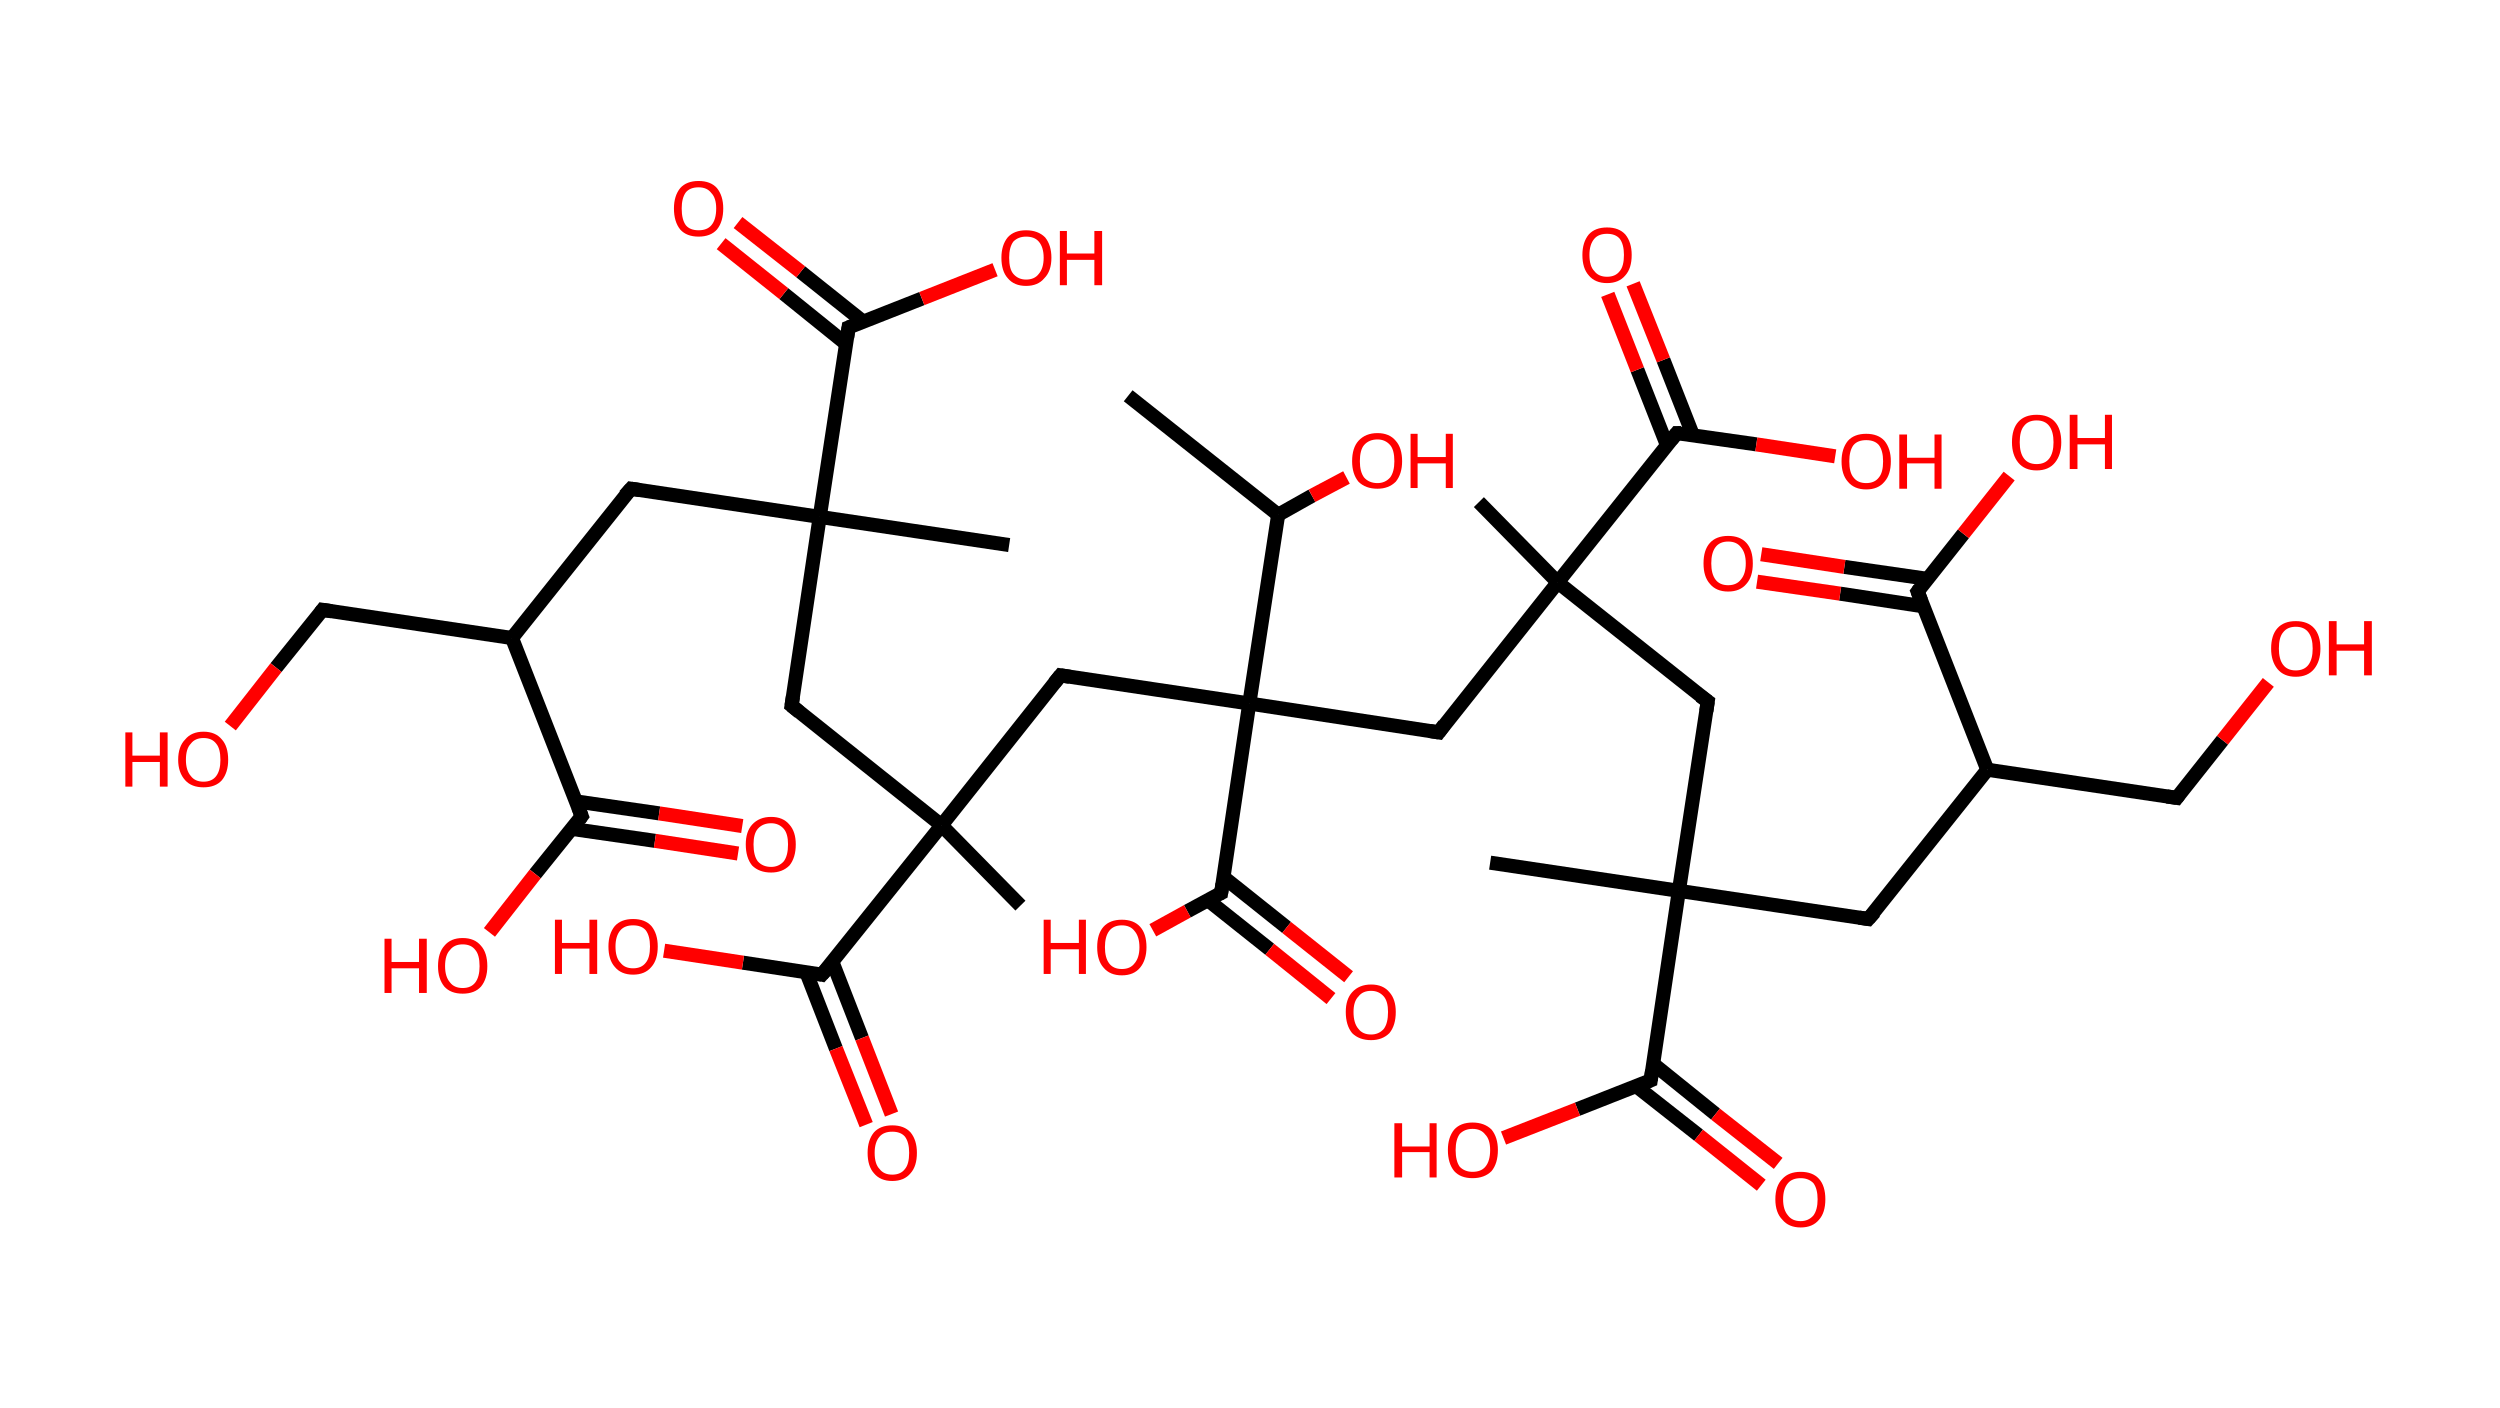 <?xml version='1.0' encoding='ASCII' standalone='yes'?>
<svg xmlns="http://www.w3.org/2000/svg" xmlns:rdkit="http://www.rdkit.org/xml" xmlns:xlink="http://www.w3.org/1999/xlink" version="1.1" baseProfile="full" xml:space="preserve" width="355px" height="200px" viewBox="0 0 355 200">
<!-- END OF HEADER -->
<rect style="opacity:1.0;fill:#FFFFFF;stroke:none" width="355.0" height="200.0" x="0.0" y="0.0"> </rect>
<path class="bond-0 atom-0 atom-1" d="M 160.2,56.2 L 181.5,73.1" style="fill:none;fill-rule:evenodd;stroke:#000000;stroke-width:2.0px;stroke-linecap:butt;stroke-linejoin:miter;stroke-opacity:1"/>
<path class="bond-1 atom-1 atom-2" d="M 181.5,73.1 L 186.3,70.4" style="fill:none;fill-rule:evenodd;stroke:#000000;stroke-width:2.0px;stroke-linecap:butt;stroke-linejoin:miter;stroke-opacity:1"/>
<path class="bond-1 atom-1 atom-2" d="M 186.3,70.4 L 191.2,67.8" style="fill:none;fill-rule:evenodd;stroke:#FF0000;stroke-width:2.0px;stroke-linecap:butt;stroke-linejoin:miter;stroke-opacity:1"/>
<path class="bond-2 atom-1 atom-3" d="M 181.5,73.1 L 177.4,99.9" style="fill:none;fill-rule:evenodd;stroke:#000000;stroke-width:2.0px;stroke-linecap:butt;stroke-linejoin:miter;stroke-opacity:1"/>
<path class="bond-3 atom-3 atom-4" d="M 177.4,99.9 L 150.6,95.9" style="fill:none;fill-rule:evenodd;stroke:#000000;stroke-width:2.0px;stroke-linecap:butt;stroke-linejoin:miter;stroke-opacity:1"/>
<path class="bond-4 atom-4 atom-5" d="M 150.6,95.9 L 133.7,117.2" style="fill:none;fill-rule:evenodd;stroke:#000000;stroke-width:2.0px;stroke-linecap:butt;stroke-linejoin:miter;stroke-opacity:1"/>
<path class="bond-5 atom-5 atom-6" d="M 133.7,117.2 L 144.9,128.6" style="fill:none;fill-rule:evenodd;stroke:#000000;stroke-width:2.0px;stroke-linecap:butt;stroke-linejoin:miter;stroke-opacity:1"/>
<path class="bond-6 atom-5 atom-7" d="M 133.7,117.2 L 112.4,100.2" style="fill:none;fill-rule:evenodd;stroke:#000000;stroke-width:2.0px;stroke-linecap:butt;stroke-linejoin:miter;stroke-opacity:1"/>
<path class="bond-7 atom-7 atom-8" d="M 112.4,100.2 L 116.4,73.4" style="fill:none;fill-rule:evenodd;stroke:#000000;stroke-width:2.0px;stroke-linecap:butt;stroke-linejoin:miter;stroke-opacity:1"/>
<path class="bond-8 atom-8 atom-9" d="M 116.4,73.4 L 143.3,77.4" style="fill:none;fill-rule:evenodd;stroke:#000000;stroke-width:2.0px;stroke-linecap:butt;stroke-linejoin:miter;stroke-opacity:1"/>
<path class="bond-9 atom-8 atom-10" d="M 116.4,73.4 L 89.6,69.4" style="fill:none;fill-rule:evenodd;stroke:#000000;stroke-width:2.0px;stroke-linecap:butt;stroke-linejoin:miter;stroke-opacity:1"/>
<path class="bond-10 atom-10 atom-11" d="M 89.6,69.4 L 72.7,90.6" style="fill:none;fill-rule:evenodd;stroke:#000000;stroke-width:2.0px;stroke-linecap:butt;stroke-linejoin:miter;stroke-opacity:1"/>
<path class="bond-11 atom-11 atom-12" d="M 72.7,90.6 L 45.8,86.6" style="fill:none;fill-rule:evenodd;stroke:#000000;stroke-width:2.0px;stroke-linecap:butt;stroke-linejoin:miter;stroke-opacity:1"/>
<path class="bond-12 atom-12 atom-13" d="M 45.8,86.6 L 39.2,94.8" style="fill:none;fill-rule:evenodd;stroke:#000000;stroke-width:2.0px;stroke-linecap:butt;stroke-linejoin:miter;stroke-opacity:1"/>
<path class="bond-12 atom-12 atom-13" d="M 39.2,94.8 L 32.7,103.1" style="fill:none;fill-rule:evenodd;stroke:#FF0000;stroke-width:2.0px;stroke-linecap:butt;stroke-linejoin:miter;stroke-opacity:1"/>
<path class="bond-13 atom-11 atom-14" d="M 72.7,90.6 L 82.6,115.9" style="fill:none;fill-rule:evenodd;stroke:#000000;stroke-width:2.0px;stroke-linecap:butt;stroke-linejoin:miter;stroke-opacity:1"/>
<path class="bond-14 atom-14 atom-15" d="M 81.2,117.7 L 93.0,119.4" style="fill:none;fill-rule:evenodd;stroke:#000000;stroke-width:2.0px;stroke-linecap:butt;stroke-linejoin:miter;stroke-opacity:1"/>
<path class="bond-14 atom-14 atom-15" d="M 93.0,119.4 L 104.8,121.2" style="fill:none;fill-rule:evenodd;stroke:#FF0000;stroke-width:2.0px;stroke-linecap:butt;stroke-linejoin:miter;stroke-opacity:1"/>
<path class="bond-14 atom-14 atom-15" d="M 81.8,113.8 L 93.6,115.5" style="fill:none;fill-rule:evenodd;stroke:#000000;stroke-width:2.0px;stroke-linecap:butt;stroke-linejoin:miter;stroke-opacity:1"/>
<path class="bond-14 atom-14 atom-15" d="M 93.6,115.5 L 105.4,117.3" style="fill:none;fill-rule:evenodd;stroke:#FF0000;stroke-width:2.0px;stroke-linecap:butt;stroke-linejoin:miter;stroke-opacity:1"/>
<path class="bond-15 atom-14 atom-16" d="M 82.6,115.9 L 76.0,124.1" style="fill:none;fill-rule:evenodd;stroke:#000000;stroke-width:2.0px;stroke-linecap:butt;stroke-linejoin:miter;stroke-opacity:1"/>
<path class="bond-15 atom-14 atom-16" d="M 76.0,124.1 L 69.5,132.4" style="fill:none;fill-rule:evenodd;stroke:#FF0000;stroke-width:2.0px;stroke-linecap:butt;stroke-linejoin:miter;stroke-opacity:1"/>
<path class="bond-16 atom-8 atom-17" d="M 116.4,73.4 L 120.5,46.5" style="fill:none;fill-rule:evenodd;stroke:#000000;stroke-width:2.0px;stroke-linecap:butt;stroke-linejoin:miter;stroke-opacity:1"/>
<path class="bond-17 atom-17 atom-18" d="M 122.6,45.7 L 113.7,38.6" style="fill:none;fill-rule:evenodd;stroke:#000000;stroke-width:2.0px;stroke-linecap:butt;stroke-linejoin:miter;stroke-opacity:1"/>
<path class="bond-17 atom-17 atom-18" d="M 113.7,38.6 L 104.8,31.6" style="fill:none;fill-rule:evenodd;stroke:#FF0000;stroke-width:2.0px;stroke-linecap:butt;stroke-linejoin:miter;stroke-opacity:1"/>
<path class="bond-17 atom-17 atom-18" d="M 120.1,48.8 L 111.3,41.7" style="fill:none;fill-rule:evenodd;stroke:#000000;stroke-width:2.0px;stroke-linecap:butt;stroke-linejoin:miter;stroke-opacity:1"/>
<path class="bond-17 atom-17 atom-18" d="M 111.3,41.7 L 102.4,34.6" style="fill:none;fill-rule:evenodd;stroke:#FF0000;stroke-width:2.0px;stroke-linecap:butt;stroke-linejoin:miter;stroke-opacity:1"/>
<path class="bond-18 atom-17 atom-19" d="M 120.5,46.5 L 130.9,42.4" style="fill:none;fill-rule:evenodd;stroke:#000000;stroke-width:2.0px;stroke-linecap:butt;stroke-linejoin:miter;stroke-opacity:1"/>
<path class="bond-18 atom-17 atom-19" d="M 130.9,42.4 L 141.3,38.3" style="fill:none;fill-rule:evenodd;stroke:#FF0000;stroke-width:2.0px;stroke-linecap:butt;stroke-linejoin:miter;stroke-opacity:1"/>
<path class="bond-19 atom-5 atom-20" d="M 133.7,117.2 L 116.7,138.4" style="fill:none;fill-rule:evenodd;stroke:#000000;stroke-width:2.0px;stroke-linecap:butt;stroke-linejoin:miter;stroke-opacity:1"/>
<path class="bond-20 atom-20 atom-21" d="M 114.5,138.1 L 118.7,148.9" style="fill:none;fill-rule:evenodd;stroke:#000000;stroke-width:2.0px;stroke-linecap:butt;stroke-linejoin:miter;stroke-opacity:1"/>
<path class="bond-20 atom-20 atom-21" d="M 118.7,148.9 L 123.0,159.7" style="fill:none;fill-rule:evenodd;stroke:#FF0000;stroke-width:2.0px;stroke-linecap:butt;stroke-linejoin:miter;stroke-opacity:1"/>
<path class="bond-20 atom-20 atom-21" d="M 118.2,136.6 L 122.4,147.4" style="fill:none;fill-rule:evenodd;stroke:#000000;stroke-width:2.0px;stroke-linecap:butt;stroke-linejoin:miter;stroke-opacity:1"/>
<path class="bond-20 atom-20 atom-21" d="M 122.4,147.4 L 126.6,158.2" style="fill:none;fill-rule:evenodd;stroke:#FF0000;stroke-width:2.0px;stroke-linecap:butt;stroke-linejoin:miter;stroke-opacity:1"/>
<path class="bond-21 atom-20 atom-22" d="M 116.7,138.4 L 105.5,136.7" style="fill:none;fill-rule:evenodd;stroke:#000000;stroke-width:2.0px;stroke-linecap:butt;stroke-linejoin:miter;stroke-opacity:1"/>
<path class="bond-21 atom-20 atom-22" d="M 105.5,136.7 L 94.3,135.0" style="fill:none;fill-rule:evenodd;stroke:#FF0000;stroke-width:2.0px;stroke-linecap:butt;stroke-linejoin:miter;stroke-opacity:1"/>
<path class="bond-22 atom-3 atom-23" d="M 177.4,99.9 L 204.3,104.0" style="fill:none;fill-rule:evenodd;stroke:#000000;stroke-width:2.0px;stroke-linecap:butt;stroke-linejoin:miter;stroke-opacity:1"/>
<path class="bond-23 atom-23 atom-24" d="M 204.3,104.0 L 221.2,82.7" style="fill:none;fill-rule:evenodd;stroke:#000000;stroke-width:2.0px;stroke-linecap:butt;stroke-linejoin:miter;stroke-opacity:1"/>
<path class="bond-24 atom-24 atom-25" d="M 221.2,82.7 L 210.0,71.3" style="fill:none;fill-rule:evenodd;stroke:#000000;stroke-width:2.0px;stroke-linecap:butt;stroke-linejoin:miter;stroke-opacity:1"/>
<path class="bond-25 atom-24 atom-26" d="M 221.2,82.7 L 242.5,99.6" style="fill:none;fill-rule:evenodd;stroke:#000000;stroke-width:2.0px;stroke-linecap:butt;stroke-linejoin:miter;stroke-opacity:1"/>
<path class="bond-26 atom-26 atom-27" d="M 242.5,99.6 L 238.4,126.5" style="fill:none;fill-rule:evenodd;stroke:#000000;stroke-width:2.0px;stroke-linecap:butt;stroke-linejoin:miter;stroke-opacity:1"/>
<path class="bond-27 atom-27 atom-28" d="M 238.4,126.5 L 211.6,122.5" style="fill:none;fill-rule:evenodd;stroke:#000000;stroke-width:2.0px;stroke-linecap:butt;stroke-linejoin:miter;stroke-opacity:1"/>
<path class="bond-28 atom-27 atom-29" d="M 238.4,126.5 L 265.3,130.5" style="fill:none;fill-rule:evenodd;stroke:#000000;stroke-width:2.0px;stroke-linecap:butt;stroke-linejoin:miter;stroke-opacity:1"/>
<path class="bond-29 atom-29 atom-30" d="M 265.3,130.5 L 282.2,109.3" style="fill:none;fill-rule:evenodd;stroke:#000000;stroke-width:2.0px;stroke-linecap:butt;stroke-linejoin:miter;stroke-opacity:1"/>
<path class="bond-30 atom-30 atom-31" d="M 282.2,109.3 L 309.1,113.3" style="fill:none;fill-rule:evenodd;stroke:#000000;stroke-width:2.0px;stroke-linecap:butt;stroke-linejoin:miter;stroke-opacity:1"/>
<path class="bond-31 atom-31 atom-32" d="M 309.1,113.3 L 315.6,105.1" style="fill:none;fill-rule:evenodd;stroke:#000000;stroke-width:2.0px;stroke-linecap:butt;stroke-linejoin:miter;stroke-opacity:1"/>
<path class="bond-31 atom-31 atom-32" d="M 315.6,105.1 L 322.1,96.9" style="fill:none;fill-rule:evenodd;stroke:#FF0000;stroke-width:2.0px;stroke-linecap:butt;stroke-linejoin:miter;stroke-opacity:1"/>
<path class="bond-32 atom-30 atom-33" d="M 282.2,109.3 L 272.3,84.0" style="fill:none;fill-rule:evenodd;stroke:#000000;stroke-width:2.0px;stroke-linecap:butt;stroke-linejoin:miter;stroke-opacity:1"/>
<path class="bond-33 atom-33 atom-34" d="M 273.7,82.2 L 261.9,80.5" style="fill:none;fill-rule:evenodd;stroke:#000000;stroke-width:2.0px;stroke-linecap:butt;stroke-linejoin:miter;stroke-opacity:1"/>
<path class="bond-33 atom-33 atom-34" d="M 261.9,80.5 L 250.1,78.7" style="fill:none;fill-rule:evenodd;stroke:#FF0000;stroke-width:2.0px;stroke-linecap:butt;stroke-linejoin:miter;stroke-opacity:1"/>
<path class="bond-33 atom-33 atom-34" d="M 273.1,86.1 L 261.3,84.3" style="fill:none;fill-rule:evenodd;stroke:#000000;stroke-width:2.0px;stroke-linecap:butt;stroke-linejoin:miter;stroke-opacity:1"/>
<path class="bond-33 atom-33 atom-34" d="M 261.3,84.3 L 249.5,82.6" style="fill:none;fill-rule:evenodd;stroke:#FF0000;stroke-width:2.0px;stroke-linecap:butt;stroke-linejoin:miter;stroke-opacity:1"/>
<path class="bond-34 atom-33 atom-35" d="M 272.3,84.0 L 278.8,75.8" style="fill:none;fill-rule:evenodd;stroke:#000000;stroke-width:2.0px;stroke-linecap:butt;stroke-linejoin:miter;stroke-opacity:1"/>
<path class="bond-34 atom-33 atom-35" d="M 278.8,75.8 L 285.3,67.6" style="fill:none;fill-rule:evenodd;stroke:#FF0000;stroke-width:2.0px;stroke-linecap:butt;stroke-linejoin:miter;stroke-opacity:1"/>
<path class="bond-35 atom-27 atom-36" d="M 238.4,126.5 L 234.4,153.4" style="fill:none;fill-rule:evenodd;stroke:#000000;stroke-width:2.0px;stroke-linecap:butt;stroke-linejoin:miter;stroke-opacity:1"/>
<path class="bond-36 atom-36 atom-37" d="M 232.3,154.2 L 241.2,161.2" style="fill:none;fill-rule:evenodd;stroke:#000000;stroke-width:2.0px;stroke-linecap:butt;stroke-linejoin:miter;stroke-opacity:1"/>
<path class="bond-36 atom-36 atom-37" d="M 241.2,161.2 L 250.1,168.3" style="fill:none;fill-rule:evenodd;stroke:#FF0000;stroke-width:2.0px;stroke-linecap:butt;stroke-linejoin:miter;stroke-opacity:1"/>
<path class="bond-36 atom-36 atom-37" d="M 234.8,151.1 L 243.6,158.2" style="fill:none;fill-rule:evenodd;stroke:#000000;stroke-width:2.0px;stroke-linecap:butt;stroke-linejoin:miter;stroke-opacity:1"/>
<path class="bond-36 atom-36 atom-37" d="M 243.6,158.2 L 252.5,165.2" style="fill:none;fill-rule:evenodd;stroke:#FF0000;stroke-width:2.0px;stroke-linecap:butt;stroke-linejoin:miter;stroke-opacity:1"/>
<path class="bond-37 atom-36 atom-38" d="M 234.4,153.4 L 224.0,157.5" style="fill:none;fill-rule:evenodd;stroke:#000000;stroke-width:2.0px;stroke-linecap:butt;stroke-linejoin:miter;stroke-opacity:1"/>
<path class="bond-37 atom-36 atom-38" d="M 224.0,157.5 L 213.5,161.6" style="fill:none;fill-rule:evenodd;stroke:#FF0000;stroke-width:2.0px;stroke-linecap:butt;stroke-linejoin:miter;stroke-opacity:1"/>
<path class="bond-38 atom-24 atom-39" d="M 221.2,82.7 L 238.1,61.5" style="fill:none;fill-rule:evenodd;stroke:#000000;stroke-width:2.0px;stroke-linecap:butt;stroke-linejoin:miter;stroke-opacity:1"/>
<path class="bond-39 atom-39 atom-40" d="M 240.4,61.8 L 236.2,51.1" style="fill:none;fill-rule:evenodd;stroke:#000000;stroke-width:2.0px;stroke-linecap:butt;stroke-linejoin:miter;stroke-opacity:1"/>
<path class="bond-39 atom-39 atom-40" d="M 236.2,51.1 L 231.9,40.3" style="fill:none;fill-rule:evenodd;stroke:#FF0000;stroke-width:2.0px;stroke-linecap:butt;stroke-linejoin:miter;stroke-opacity:1"/>
<path class="bond-39 atom-39 atom-40" d="M 236.7,63.2 L 232.5,52.5" style="fill:none;fill-rule:evenodd;stroke:#000000;stroke-width:2.0px;stroke-linecap:butt;stroke-linejoin:miter;stroke-opacity:1"/>
<path class="bond-39 atom-39 atom-40" d="M 232.5,52.5 L 228.3,41.8" style="fill:none;fill-rule:evenodd;stroke:#FF0000;stroke-width:2.0px;stroke-linecap:butt;stroke-linejoin:miter;stroke-opacity:1"/>
<path class="bond-40 atom-39 atom-41" d="M 238.1,61.5 L 249.4,63.1" style="fill:none;fill-rule:evenodd;stroke:#000000;stroke-width:2.0px;stroke-linecap:butt;stroke-linejoin:miter;stroke-opacity:1"/>
<path class="bond-40 atom-39 atom-41" d="M 249.4,63.1 L 260.6,64.8" style="fill:none;fill-rule:evenodd;stroke:#FF0000;stroke-width:2.0px;stroke-linecap:butt;stroke-linejoin:miter;stroke-opacity:1"/>
<path class="bond-41 atom-3 atom-42" d="M 177.4,99.9 L 173.4,126.8" style="fill:none;fill-rule:evenodd;stroke:#000000;stroke-width:2.0px;stroke-linecap:butt;stroke-linejoin:miter;stroke-opacity:1"/>
<path class="bond-42 atom-42 atom-43" d="M 171.5,127.8 L 180.3,134.8" style="fill:none;fill-rule:evenodd;stroke:#000000;stroke-width:2.0px;stroke-linecap:butt;stroke-linejoin:miter;stroke-opacity:1"/>
<path class="bond-42 atom-42 atom-43" d="M 180.3,134.8 L 189.0,141.8" style="fill:none;fill-rule:evenodd;stroke:#FF0000;stroke-width:2.0px;stroke-linecap:butt;stroke-linejoin:miter;stroke-opacity:1"/>
<path class="bond-42 atom-42 atom-43" d="M 173.8,124.6 L 182.7,131.7" style="fill:none;fill-rule:evenodd;stroke:#000000;stroke-width:2.0px;stroke-linecap:butt;stroke-linejoin:miter;stroke-opacity:1"/>
<path class="bond-42 atom-42 atom-43" d="M 182.7,131.7 L 191.5,138.7" style="fill:none;fill-rule:evenodd;stroke:#FF0000;stroke-width:2.0px;stroke-linecap:butt;stroke-linejoin:miter;stroke-opacity:1"/>
<path class="bond-43 atom-42 atom-44" d="M 173.4,126.8 L 168.6,129.4" style="fill:none;fill-rule:evenodd;stroke:#000000;stroke-width:2.0px;stroke-linecap:butt;stroke-linejoin:miter;stroke-opacity:1"/>
<path class="bond-43 atom-42 atom-44" d="M 168.6,129.4 L 163.7,132.1" style="fill:none;fill-rule:evenodd;stroke:#FF0000;stroke-width:2.0px;stroke-linecap:butt;stroke-linejoin:miter;stroke-opacity:1"/>
<path d="M 151.9,96.1 L 150.6,95.9 L 149.7,97.0" style="fill:none;stroke:#000000;stroke-width:2.0px;stroke-linecap:butt;stroke-linejoin:miter;stroke-opacity:1;"/>
<path d="M 113.5,101.1 L 112.4,100.2 L 112.6,98.9" style="fill:none;stroke:#000000;stroke-width:2.0px;stroke-linecap:butt;stroke-linejoin:miter;stroke-opacity:1;"/>
<path d="M 90.9,69.6 L 89.6,69.4 L 88.7,70.4" style="fill:none;stroke:#000000;stroke-width:2.0px;stroke-linecap:butt;stroke-linejoin:miter;stroke-opacity:1;"/>
<path d="M 47.1,86.8 L 45.8,86.6 L 45.5,87.0" style="fill:none;stroke:#000000;stroke-width:2.0px;stroke-linecap:butt;stroke-linejoin:miter;stroke-opacity:1;"/>
<path d="M 82.1,114.6 L 82.6,115.9 L 82.3,116.3" style="fill:none;stroke:#000000;stroke-width:2.0px;stroke-linecap:butt;stroke-linejoin:miter;stroke-opacity:1;"/>
<path d="M 120.3,47.9 L 120.5,46.5 L 121.0,46.3" style="fill:none;stroke:#000000;stroke-width:2.0px;stroke-linecap:butt;stroke-linejoin:miter;stroke-opacity:1;"/>
<path d="M 117.6,137.4 L 116.7,138.4 L 116.2,138.3" style="fill:none;stroke:#000000;stroke-width:2.0px;stroke-linecap:butt;stroke-linejoin:miter;stroke-opacity:1;"/>
<path d="M 203.0,103.8 L 204.3,104.0 L 205.1,102.9" style="fill:none;stroke:#000000;stroke-width:2.0px;stroke-linecap:butt;stroke-linejoin:miter;stroke-opacity:1;"/>
<path d="M 241.4,98.8 L 242.5,99.6 L 242.3,101.0" style="fill:none;stroke:#000000;stroke-width:2.0px;stroke-linecap:butt;stroke-linejoin:miter;stroke-opacity:1;"/>
<path d="M 264.0,130.3 L 265.3,130.5 L 266.2,129.5" style="fill:none;stroke:#000000;stroke-width:2.0px;stroke-linecap:butt;stroke-linejoin:miter;stroke-opacity:1;"/>
<path d="M 307.7,113.1 L 309.1,113.3 L 309.4,112.9" style="fill:none;stroke:#000000;stroke-width:2.0px;stroke-linecap:butt;stroke-linejoin:miter;stroke-opacity:1;"/>
<path d="M 272.8,85.3 L 272.3,84.0 L 272.6,83.6" style="fill:none;stroke:#000000;stroke-width:2.0px;stroke-linecap:butt;stroke-linejoin:miter;stroke-opacity:1;"/>
<path d="M 234.6,152.0 L 234.4,153.4 L 233.9,153.6" style="fill:none;stroke:#000000;stroke-width:2.0px;stroke-linecap:butt;stroke-linejoin:miter;stroke-opacity:1;"/>
<path d="M 237.3,62.5 L 238.1,61.5 L 238.7,61.5" style="fill:none;stroke:#000000;stroke-width:2.0px;stroke-linecap:butt;stroke-linejoin:miter;stroke-opacity:1;"/>
<path d="M 173.6,125.5 L 173.4,126.8 L 173.2,126.9" style="fill:none;stroke:#000000;stroke-width:2.0px;stroke-linecap:butt;stroke-linejoin:miter;stroke-opacity:1;"/>
<path class="atom-2" d="M 192.0 65.5 Q 192.0 63.6, 192.9 62.6 Q 193.9 61.5, 195.6 61.5 Q 197.3 61.5, 198.2 62.6 Q 199.1 63.6, 199.1 65.5 Q 199.1 67.3, 198.2 68.4 Q 197.2 69.4, 195.6 69.4 Q 193.9 69.4, 192.9 68.4 Q 192.0 67.3, 192.0 65.5 M 195.6 68.6 Q 196.7 68.6, 197.4 67.8 Q 198.0 67.0, 198.0 65.5 Q 198.0 63.9, 197.4 63.2 Q 196.7 62.4, 195.6 62.4 Q 194.4 62.4, 193.7 63.2 Q 193.1 63.9, 193.1 65.5 Q 193.1 67.0, 193.7 67.8 Q 194.4 68.6, 195.6 68.6 " fill="#FF0000"/>
<path class="atom-2" d="M 200.3 61.6 L 201.3 61.6 L 201.3 64.9 L 205.3 64.9 L 205.3 61.6 L 206.3 61.6 L 206.3 69.3 L 205.3 69.3 L 205.3 65.8 L 201.3 65.8 L 201.3 69.3 L 200.3 69.3 L 200.3 61.6 " fill="#FF0000"/>
<path class="atom-13" d="M 17.8 104.0 L 18.8 104.0 L 18.8 107.3 L 22.7 107.3 L 22.7 104.0 L 23.8 104.0 L 23.8 111.7 L 22.7 111.7 L 22.7 108.2 L 18.8 108.2 L 18.8 111.7 L 17.8 111.7 L 17.8 104.0 " fill="#FF0000"/>
<path class="atom-13" d="M 25.3 107.9 Q 25.3 106.0, 26.3 105.0 Q 27.2 103.9, 28.9 103.9 Q 30.6 103.9, 31.5 105.0 Q 32.4 106.0, 32.4 107.9 Q 32.4 109.7, 31.5 110.8 Q 30.6 111.8, 28.9 111.8 Q 27.2 111.8, 26.3 110.8 Q 25.3 109.7, 25.3 107.9 M 28.9 111.0 Q 30.1 111.0, 30.7 110.2 Q 31.3 109.4, 31.3 107.9 Q 31.3 106.3, 30.7 105.6 Q 30.1 104.8, 28.9 104.8 Q 27.7 104.8, 27.1 105.6 Q 26.4 106.3, 26.4 107.9 Q 26.4 109.4, 27.1 110.2 Q 27.7 111.0, 28.9 111.0 " fill="#FF0000"/>
<path class="atom-15" d="M 105.9 119.9 Q 105.9 118.1, 106.8 117.1 Q 107.8 116.0, 109.5 116.0 Q 111.2 116.0, 112.1 117.1 Q 113.0 118.1, 113.0 119.9 Q 113.0 121.8, 112.1 122.9 Q 111.1 123.9, 109.5 123.9 Q 107.8 123.9, 106.8 122.9 Q 105.9 121.8, 105.9 119.9 M 109.5 123.1 Q 110.6 123.1, 111.3 122.3 Q 111.9 121.5, 111.9 119.9 Q 111.9 118.4, 111.3 117.7 Q 110.6 116.9, 109.5 116.9 Q 108.3 116.9, 107.6 117.7 Q 107.0 118.4, 107.0 119.9 Q 107.0 121.5, 107.6 122.3 Q 108.3 123.1, 109.5 123.1 " fill="#FF0000"/>
<path class="atom-16" d="M 54.6 133.3 L 55.6 133.3 L 55.6 136.6 L 59.5 136.6 L 59.5 133.3 L 60.6 133.3 L 60.6 141.0 L 59.5 141.0 L 59.5 137.5 L 55.6 137.5 L 55.6 141.0 L 54.6 141.0 L 54.6 133.3 " fill="#FF0000"/>
<path class="atom-16" d="M 62.2 137.2 Q 62.2 135.3, 63.1 134.3 Q 64.0 133.2, 65.7 133.2 Q 67.4 133.2, 68.3 134.3 Q 69.2 135.3, 69.2 137.2 Q 69.2 139.0, 68.3 140.1 Q 67.4 141.1, 65.7 141.1 Q 64.0 141.1, 63.1 140.1 Q 62.2 139.0, 62.2 137.2 M 65.7 140.3 Q 66.9 140.3, 67.5 139.5 Q 68.1 138.7, 68.1 137.2 Q 68.1 135.6, 67.5 134.9 Q 66.9 134.1, 65.7 134.1 Q 64.5 134.1, 63.9 134.9 Q 63.2 135.6, 63.2 137.2 Q 63.2 138.7, 63.9 139.5 Q 64.5 140.3, 65.7 140.3 " fill="#FF0000"/>
<path class="atom-18" d="M 95.7 29.6 Q 95.7 27.8, 96.6 26.7 Q 97.5 25.7, 99.2 25.7 Q 100.9 25.7, 101.8 26.7 Q 102.7 27.8, 102.7 29.6 Q 102.7 31.5, 101.8 32.6 Q 100.9 33.6, 99.2 33.6 Q 97.5 33.6, 96.6 32.6 Q 95.7 31.5, 95.7 29.6 M 99.2 32.7 Q 100.4 32.7, 101.0 32.0 Q 101.7 31.2, 101.7 29.6 Q 101.7 28.1, 101.0 27.4 Q 100.4 26.6, 99.2 26.6 Q 98.0 26.6, 97.4 27.3 Q 96.8 28.1, 96.8 29.6 Q 96.8 31.2, 97.4 32.0 Q 98.0 32.7, 99.2 32.7 " fill="#FF0000"/>
<path class="atom-19" d="M 142.2 36.6 Q 142.2 34.8, 143.1 33.7 Q 144.0 32.7, 145.7 32.7 Q 147.4 32.7, 148.4 33.7 Q 149.3 34.8, 149.3 36.6 Q 149.3 38.5, 148.3 39.5 Q 147.4 40.6, 145.7 40.6 Q 144.0 40.6, 143.1 39.5 Q 142.2 38.5, 142.2 36.6 M 145.7 39.7 Q 146.9 39.7, 147.5 38.9 Q 148.2 38.1, 148.2 36.6 Q 148.2 35.1, 147.5 34.3 Q 146.9 33.6, 145.7 33.6 Q 144.6 33.6, 143.9 34.3 Q 143.3 35.1, 143.3 36.6 Q 143.3 38.2, 143.9 38.9 Q 144.6 39.7, 145.7 39.7 " fill="#FF0000"/>
<path class="atom-19" d="M 150.5 32.8 L 151.5 32.8 L 151.5 36.0 L 155.4 36.0 L 155.4 32.8 L 156.5 32.8 L 156.5 40.5 L 155.4 40.5 L 155.4 36.9 L 151.5 36.9 L 151.5 40.5 L 150.5 40.5 L 150.5 32.8 " fill="#FF0000"/>
<path class="atom-21" d="M 123.2 163.7 Q 123.2 161.9, 124.1 160.8 Q 125.0 159.8, 126.7 159.8 Q 128.4 159.8, 129.3 160.8 Q 130.2 161.9, 130.2 163.7 Q 130.2 165.6, 129.3 166.6 Q 128.4 167.7, 126.7 167.7 Q 125.0 167.7, 124.1 166.6 Q 123.2 165.6, 123.2 163.7 M 126.7 166.8 Q 127.9 166.8, 128.5 166.0 Q 129.1 165.3, 129.1 163.7 Q 129.1 162.2, 128.5 161.4 Q 127.9 160.7, 126.7 160.7 Q 125.5 160.7, 124.9 161.4 Q 124.2 162.2, 124.2 163.7 Q 124.2 165.3, 124.9 166.0 Q 125.5 166.8, 126.7 166.8 " fill="#FF0000"/>
<path class="atom-22" d="M 78.8 130.6 L 79.8 130.6 L 79.8 133.9 L 83.7 133.9 L 83.7 130.6 L 84.8 130.6 L 84.8 138.3 L 83.7 138.3 L 83.7 134.7 L 79.8 134.7 L 79.8 138.3 L 78.8 138.3 L 78.8 130.6 " fill="#FF0000"/>
<path class="atom-22" d="M 86.4 134.4 Q 86.4 132.6, 87.3 131.5 Q 88.2 130.5, 89.9 130.5 Q 91.6 130.5, 92.5 131.5 Q 93.4 132.6, 93.4 134.4 Q 93.4 136.3, 92.5 137.3 Q 91.6 138.4, 89.9 138.4 Q 88.2 138.4, 87.3 137.3 Q 86.4 136.3, 86.4 134.4 M 89.9 137.5 Q 91.1 137.5, 91.7 136.7 Q 92.3 136.0, 92.3 134.4 Q 92.3 132.9, 91.7 132.1 Q 91.1 131.4, 89.9 131.4 Q 88.7 131.4, 88.1 132.1 Q 87.4 132.9, 87.4 134.4 Q 87.4 136.0, 88.1 136.7 Q 88.7 137.5, 89.9 137.5 " fill="#FF0000"/>
<path class="atom-32" d="M 322.5 92.1 Q 322.5 90.2, 323.4 89.2 Q 324.3 88.2, 326.0 88.2 Q 327.7 88.2, 328.6 89.2 Q 329.5 90.2, 329.5 92.1 Q 329.5 93.9, 328.6 95.0 Q 327.7 96.1, 326.0 96.1 Q 324.3 96.1, 323.4 95.0 Q 322.5 93.9, 322.5 92.1 M 326.0 95.2 Q 327.2 95.2, 327.8 94.4 Q 328.4 93.6, 328.4 92.1 Q 328.4 90.6, 327.8 89.8 Q 327.2 89.0, 326.0 89.0 Q 324.8 89.0, 324.2 89.8 Q 323.6 90.5, 323.6 92.1 Q 323.6 93.6, 324.2 94.4 Q 324.8 95.2, 326.0 95.2 " fill="#FF0000"/>
<path class="atom-32" d="M 330.7 88.2 L 331.8 88.2 L 331.8 91.5 L 335.7 91.5 L 335.7 88.2 L 336.8 88.2 L 336.8 95.9 L 335.7 95.9 L 335.7 92.4 L 331.8 92.4 L 331.8 95.9 L 330.7 95.9 L 330.7 88.2 " fill="#FF0000"/>
<path class="atom-34" d="M 241.9 80.0 Q 241.9 78.1, 242.8 77.1 Q 243.7 76.1, 245.4 76.1 Q 247.1 76.1, 248.0 77.1 Q 248.9 78.1, 248.9 80.0 Q 248.9 81.9, 248.0 82.9 Q 247.1 84.0, 245.4 84.0 Q 243.7 84.0, 242.8 82.9 Q 241.9 81.9, 241.9 80.0 M 245.4 83.1 Q 246.6 83.1, 247.2 82.3 Q 247.9 81.5, 247.9 80.0 Q 247.9 78.5, 247.2 77.7 Q 246.6 76.9, 245.4 76.9 Q 244.2 76.9, 243.6 77.7 Q 243.0 78.5, 243.0 80.0 Q 243.0 81.5, 243.6 82.3 Q 244.2 83.1, 245.4 83.1 " fill="#FF0000"/>
<path class="atom-35" d="M 285.7 62.8 Q 285.7 60.9, 286.6 59.9 Q 287.5 58.9, 289.2 58.9 Q 290.9 58.9, 291.8 59.9 Q 292.7 60.9, 292.7 62.8 Q 292.7 64.6, 291.8 65.7 Q 290.9 66.8, 289.2 66.8 Q 287.5 66.8, 286.6 65.7 Q 285.7 64.6, 285.7 62.8 M 289.2 65.9 Q 290.4 65.9, 291.0 65.1 Q 291.6 64.3, 291.6 62.8 Q 291.6 61.3, 291.0 60.5 Q 290.4 59.7, 289.2 59.7 Q 288.0 59.7, 287.4 60.5 Q 286.8 61.2, 286.8 62.8 Q 286.8 64.3, 287.4 65.1 Q 288.0 65.9, 289.2 65.9 " fill="#FF0000"/>
<path class="atom-35" d="M 293.9 58.9 L 295.0 58.9 L 295.0 62.2 L 298.9 62.2 L 298.9 58.9 L 299.9 58.9 L 299.9 66.6 L 298.9 66.6 L 298.9 63.1 L 295.0 63.1 L 295.0 66.6 L 293.9 66.6 L 293.9 58.9 " fill="#FF0000"/>
<path class="atom-37" d="M 252.1 170.3 Q 252.1 168.4, 253.1 167.4 Q 254.0 166.4, 255.7 166.4 Q 257.4 166.4, 258.3 167.4 Q 259.2 168.4, 259.2 170.3 Q 259.2 172.2, 258.3 173.2 Q 257.4 174.3, 255.7 174.3 Q 254.0 174.3, 253.1 173.2 Q 252.1 172.2, 252.1 170.3 M 255.7 173.4 Q 256.8 173.4, 257.5 172.6 Q 258.1 171.8, 258.1 170.3 Q 258.1 168.8, 257.5 168.0 Q 256.8 167.3, 255.7 167.3 Q 254.5 167.3, 253.9 168.0 Q 253.2 168.8, 253.2 170.3 Q 253.2 171.8, 253.9 172.6 Q 254.5 173.4, 255.7 173.4 " fill="#FF0000"/>
<path class="atom-38" d="M 198.0 159.5 L 199.1 159.5 L 199.1 162.8 L 203.0 162.8 L 203.0 159.5 L 204.0 159.5 L 204.0 167.2 L 203.0 167.2 L 203.0 163.6 L 199.1 163.6 L 199.1 167.2 L 198.0 167.2 L 198.0 159.5 " fill="#FF0000"/>
<path class="atom-38" d="M 205.6 163.3 Q 205.6 161.5, 206.5 160.4 Q 207.4 159.4, 209.1 159.4 Q 210.8 159.4, 211.8 160.4 Q 212.7 161.5, 212.7 163.3 Q 212.7 165.2, 211.8 166.3 Q 210.8 167.3, 209.1 167.3 Q 207.4 167.3, 206.5 166.3 Q 205.6 165.2, 205.6 163.3 M 209.1 166.4 Q 210.3 166.4, 210.9 165.7 Q 211.6 164.9, 211.6 163.3 Q 211.6 161.8, 210.9 161.1 Q 210.3 160.3, 209.1 160.3 Q 208.0 160.3, 207.3 161.0 Q 206.7 161.8, 206.7 163.3 Q 206.7 164.9, 207.3 165.7 Q 208.0 166.4, 209.1 166.4 " fill="#FF0000"/>
<path class="atom-40" d="M 224.7 36.2 Q 224.7 34.4, 225.6 33.3 Q 226.5 32.3, 228.2 32.3 Q 229.9 32.3, 230.8 33.3 Q 231.7 34.4, 231.7 36.2 Q 231.7 38.1, 230.8 39.1 Q 229.9 40.2, 228.2 40.2 Q 226.5 40.2, 225.6 39.1 Q 224.7 38.1, 224.7 36.2 M 228.2 39.3 Q 229.4 39.3, 230.0 38.5 Q 230.6 37.8, 230.6 36.2 Q 230.6 34.7, 230.0 33.9 Q 229.4 33.2, 228.2 33.2 Q 227.0 33.2, 226.4 33.9 Q 225.7 34.7, 225.7 36.2 Q 225.7 37.8, 226.4 38.5 Q 227.0 39.3, 228.2 39.3 " fill="#FF0000"/>
<path class="atom-41" d="M 261.5 65.5 Q 261.5 63.7, 262.4 62.6 Q 263.3 61.6, 265.0 61.6 Q 266.7 61.6, 267.6 62.6 Q 268.5 63.7, 268.5 65.5 Q 268.5 67.4, 267.6 68.4 Q 266.7 69.5, 265.0 69.5 Q 263.3 69.5, 262.4 68.4 Q 261.5 67.4, 261.5 65.5 M 265.0 68.6 Q 266.2 68.6, 266.8 67.8 Q 267.4 67.1, 267.4 65.5 Q 267.4 64.0, 266.8 63.2 Q 266.2 62.5, 265.0 62.5 Q 263.8 62.5, 263.2 63.2 Q 262.6 64.0, 262.6 65.5 Q 262.6 67.1, 263.2 67.8 Q 263.8 68.6, 265.0 68.6 " fill="#FF0000"/>
<path class="atom-41" d="M 269.7 61.7 L 270.8 61.7 L 270.8 65.0 L 274.7 65.0 L 274.7 61.7 L 275.7 61.7 L 275.7 69.4 L 274.7 69.4 L 274.7 65.8 L 270.8 65.8 L 270.8 69.4 L 269.7 69.4 L 269.7 61.7 " fill="#FF0000"/>
<path class="atom-43" d="M 191.1 143.7 Q 191.1 141.9, 192.0 140.9 Q 193.0 139.8, 194.7 139.8 Q 196.4 139.8, 197.3 140.9 Q 198.2 141.9, 198.2 143.7 Q 198.2 145.6, 197.3 146.7 Q 196.3 147.7, 194.7 147.7 Q 193.0 147.7, 192.0 146.7 Q 191.1 145.6, 191.1 143.7 M 194.7 146.9 Q 195.8 146.9, 196.5 146.1 Q 197.1 145.3, 197.1 143.7 Q 197.1 142.2, 196.5 141.5 Q 195.8 140.7, 194.7 140.7 Q 193.5 140.7, 192.9 141.5 Q 192.2 142.2, 192.2 143.7 Q 192.2 145.3, 192.9 146.1 Q 193.5 146.9, 194.7 146.9 " fill="#FF0000"/>
<path class="atom-44" d="M 148.2 130.6 L 149.2 130.6 L 149.2 133.9 L 153.2 133.9 L 153.2 130.6 L 154.2 130.6 L 154.2 138.3 L 153.2 138.3 L 153.2 134.8 L 149.2 134.8 L 149.2 138.3 L 148.2 138.3 L 148.2 130.6 " fill="#FF0000"/>
<path class="atom-44" d="M 155.8 134.5 Q 155.8 132.6, 156.7 131.6 Q 157.6 130.6, 159.3 130.6 Q 161.0 130.6, 161.9 131.6 Q 162.8 132.6, 162.8 134.5 Q 162.8 136.3, 161.9 137.4 Q 161.0 138.5, 159.3 138.5 Q 157.6 138.5, 156.7 137.4 Q 155.8 136.4, 155.8 134.5 M 159.3 137.6 Q 160.5 137.6, 161.1 136.8 Q 161.8 136.0, 161.8 134.5 Q 161.8 133.0, 161.1 132.2 Q 160.5 131.4, 159.3 131.4 Q 158.1 131.4, 157.5 132.2 Q 156.9 133.0, 156.9 134.5 Q 156.9 136.0, 157.5 136.8 Q 158.1 137.6, 159.3 137.6 " fill="#FF0000"/>
</svg>
